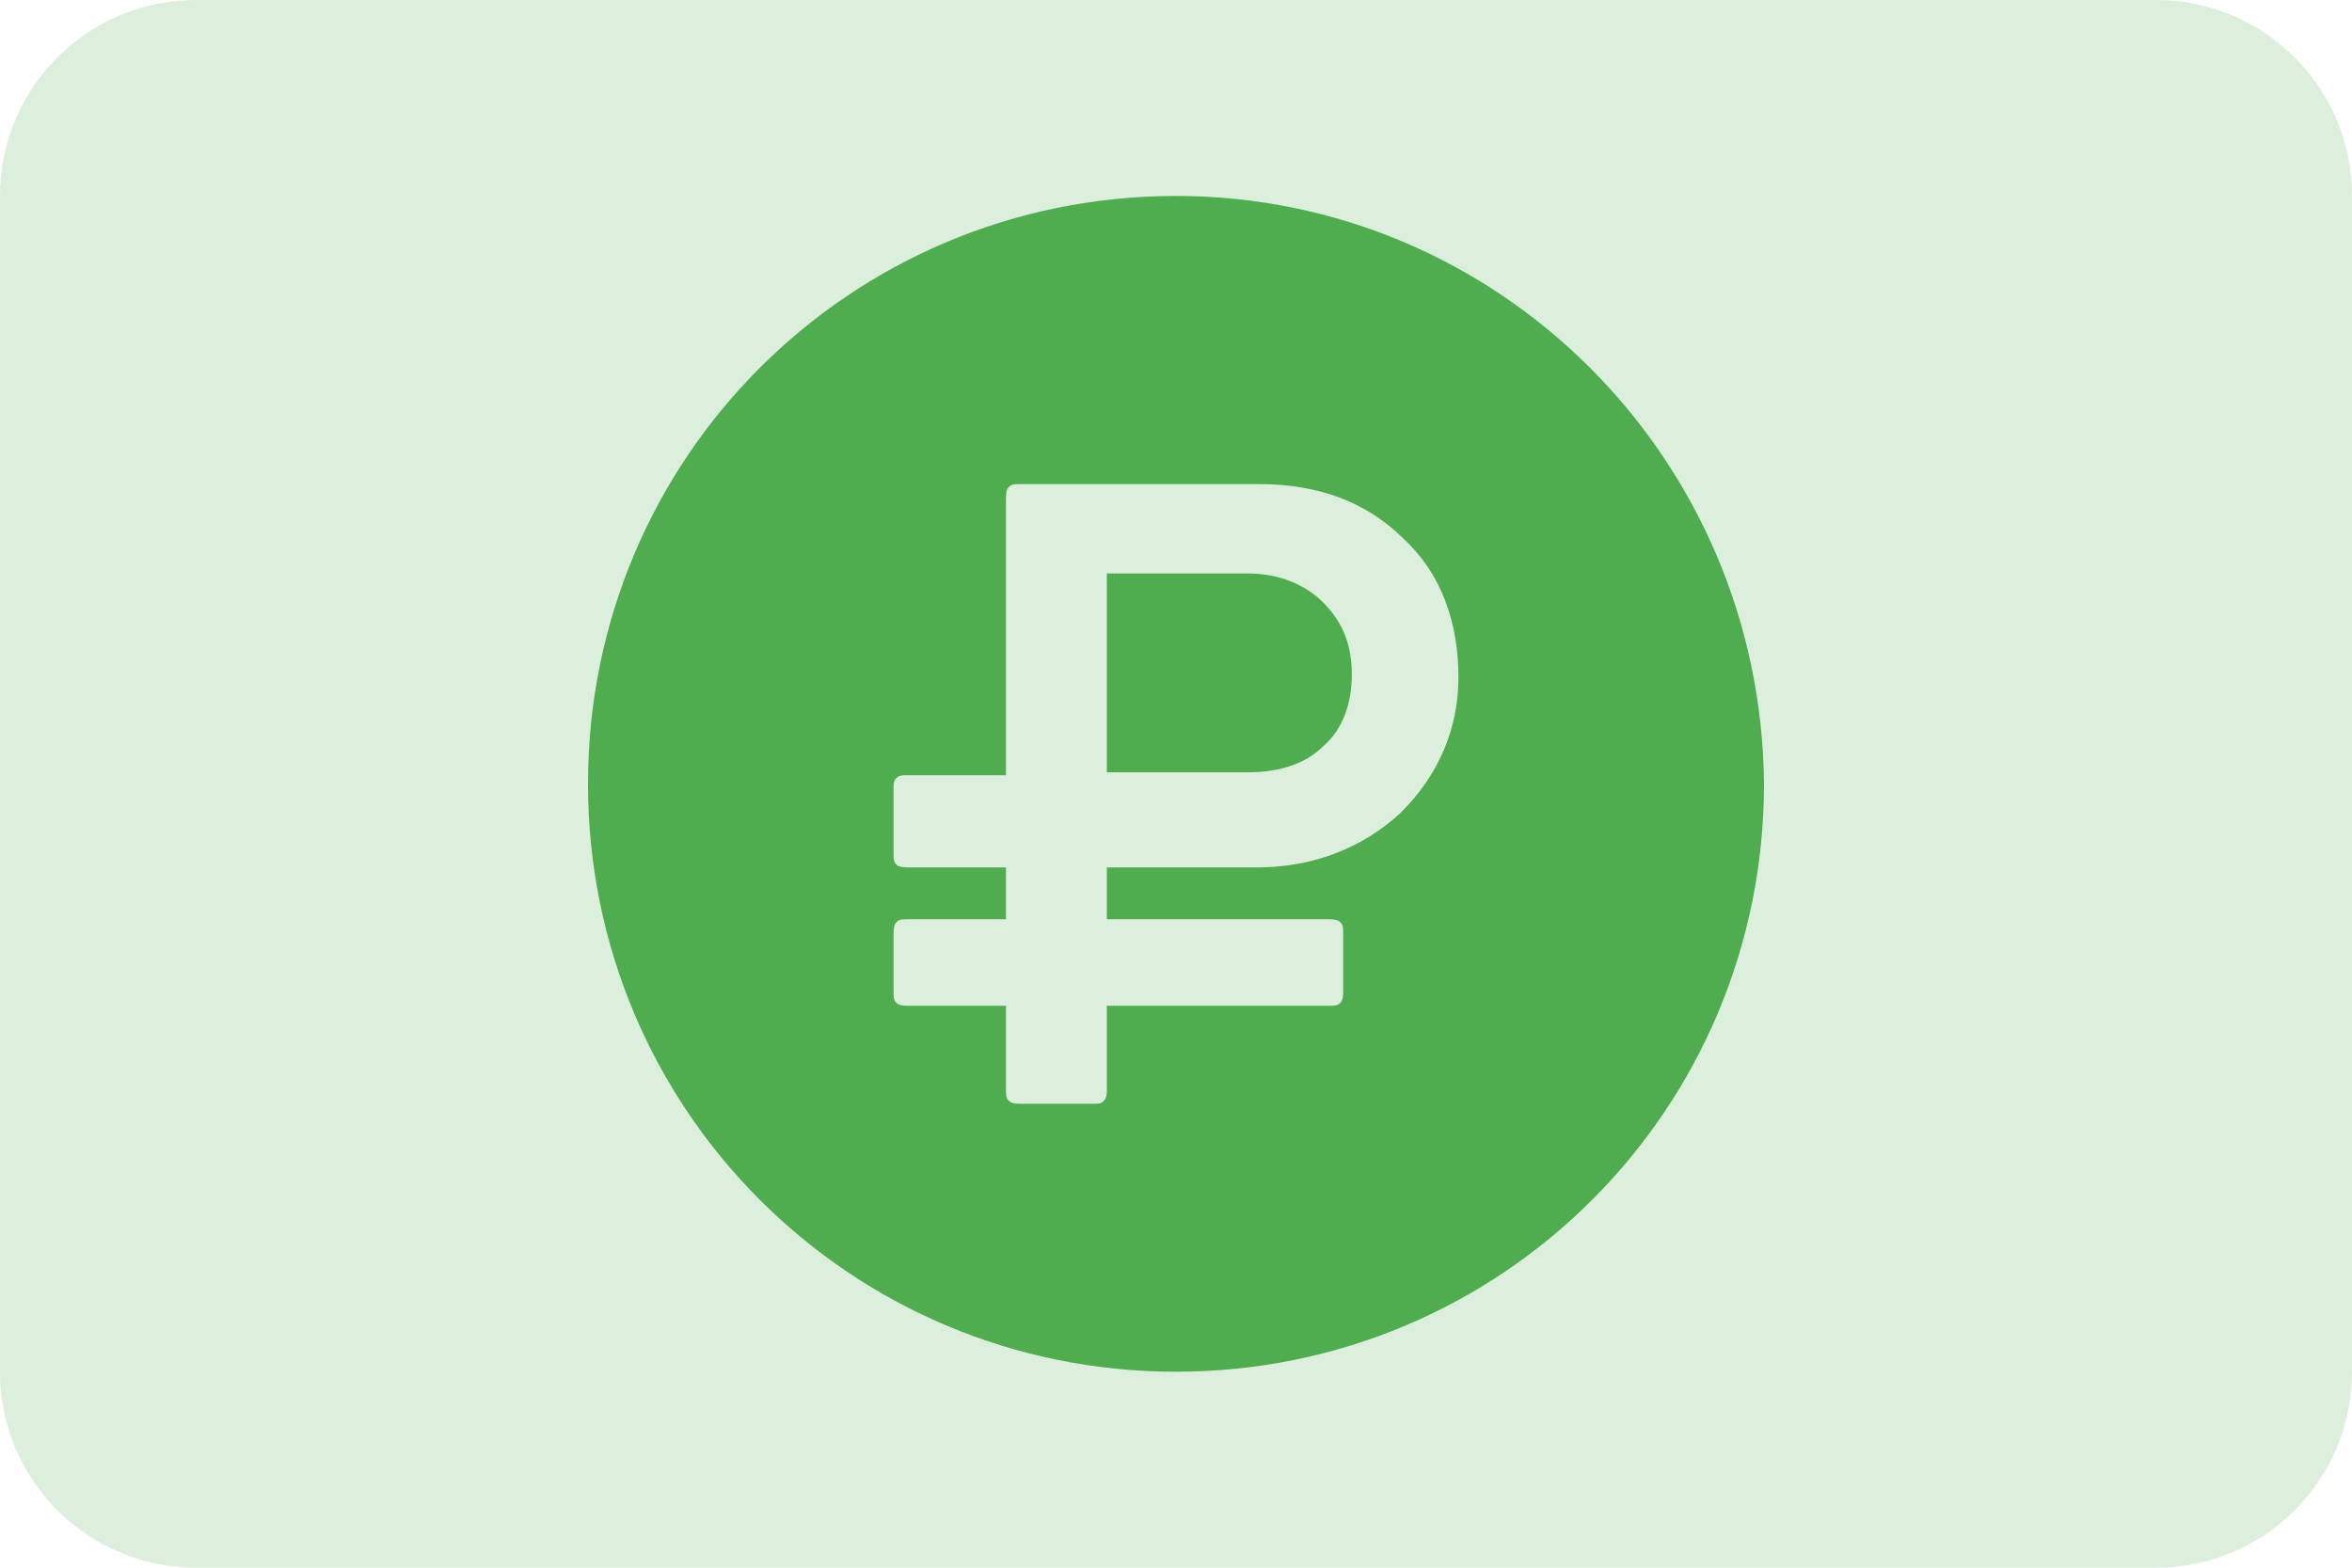 <svg width="24" height="16" viewBox="0 0 24 16" fill="none" xmlns="http://www.w3.org/2000/svg">
<path d="M0 2C0 0.895 0.895 0 2 0H22C23.105 0 24 0.895 24 2V14C24 15.105 23.105 16 22 16H2C0.895 16 0 15.105 0 14V2Z" fill="#DCEFDC"/>
<path d="M12.735 5.853H11.294V7.882H12.735C13.059 7.882 13.323 7.794 13.5 7.618C13.706 7.441 13.794 7.176 13.794 6.882C13.794 6.588 13.706 6.353 13.5 6.147C13.323 5.971 13.059 5.853 12.735 5.853Z" fill="#4FAD50"/>
<path d="M12 2C8.676 2 6 4.676 6 8C6 11.323 8.676 14 12 14C15.323 14 18 11.323 18 8C17.971 4.676 15.294 2 12 2ZM14.294 8.294C13.912 8.647 13.412 8.853 12.823 8.853H11.294V9.382H13.559C13.588 9.382 13.647 9.382 13.677 9.412C13.706 9.441 13.706 9.471 13.706 9.529V10.118C13.706 10.147 13.706 10.206 13.677 10.235C13.647 10.265 13.618 10.265 13.559 10.265H11.294V11.118C11.294 11.147 11.294 11.206 11.265 11.235C11.235 11.265 11.206 11.265 11.177 11.265H10.412C10.382 11.265 10.323 11.265 10.294 11.235C10.265 11.206 10.265 11.177 10.265 11.118V10.265H9.265C9.235 10.265 9.176 10.265 9.147 10.235C9.118 10.206 9.118 10.177 9.118 10.118V9.529C9.118 9.5 9.118 9.441 9.147 9.412C9.176 9.382 9.206 9.382 9.265 9.382H10.265V8.853H9.265C9.235 8.853 9.176 8.853 9.147 8.824C9.118 8.794 9.118 8.765 9.118 8.706V8.029C9.118 8 9.118 7.971 9.147 7.941C9.176 7.912 9.206 7.912 9.265 7.912H10.265V5.088C10.265 5.059 10.265 5 10.294 4.971C10.323 4.941 10.353 4.941 10.412 4.941H12.853C13.441 4.941 13.941 5.118 14.323 5.5C14.706 5.853 14.882 6.353 14.882 6.912C14.882 7.441 14.677 7.912 14.294 8.294Z" fill="#4FAD50"/>
</svg>
